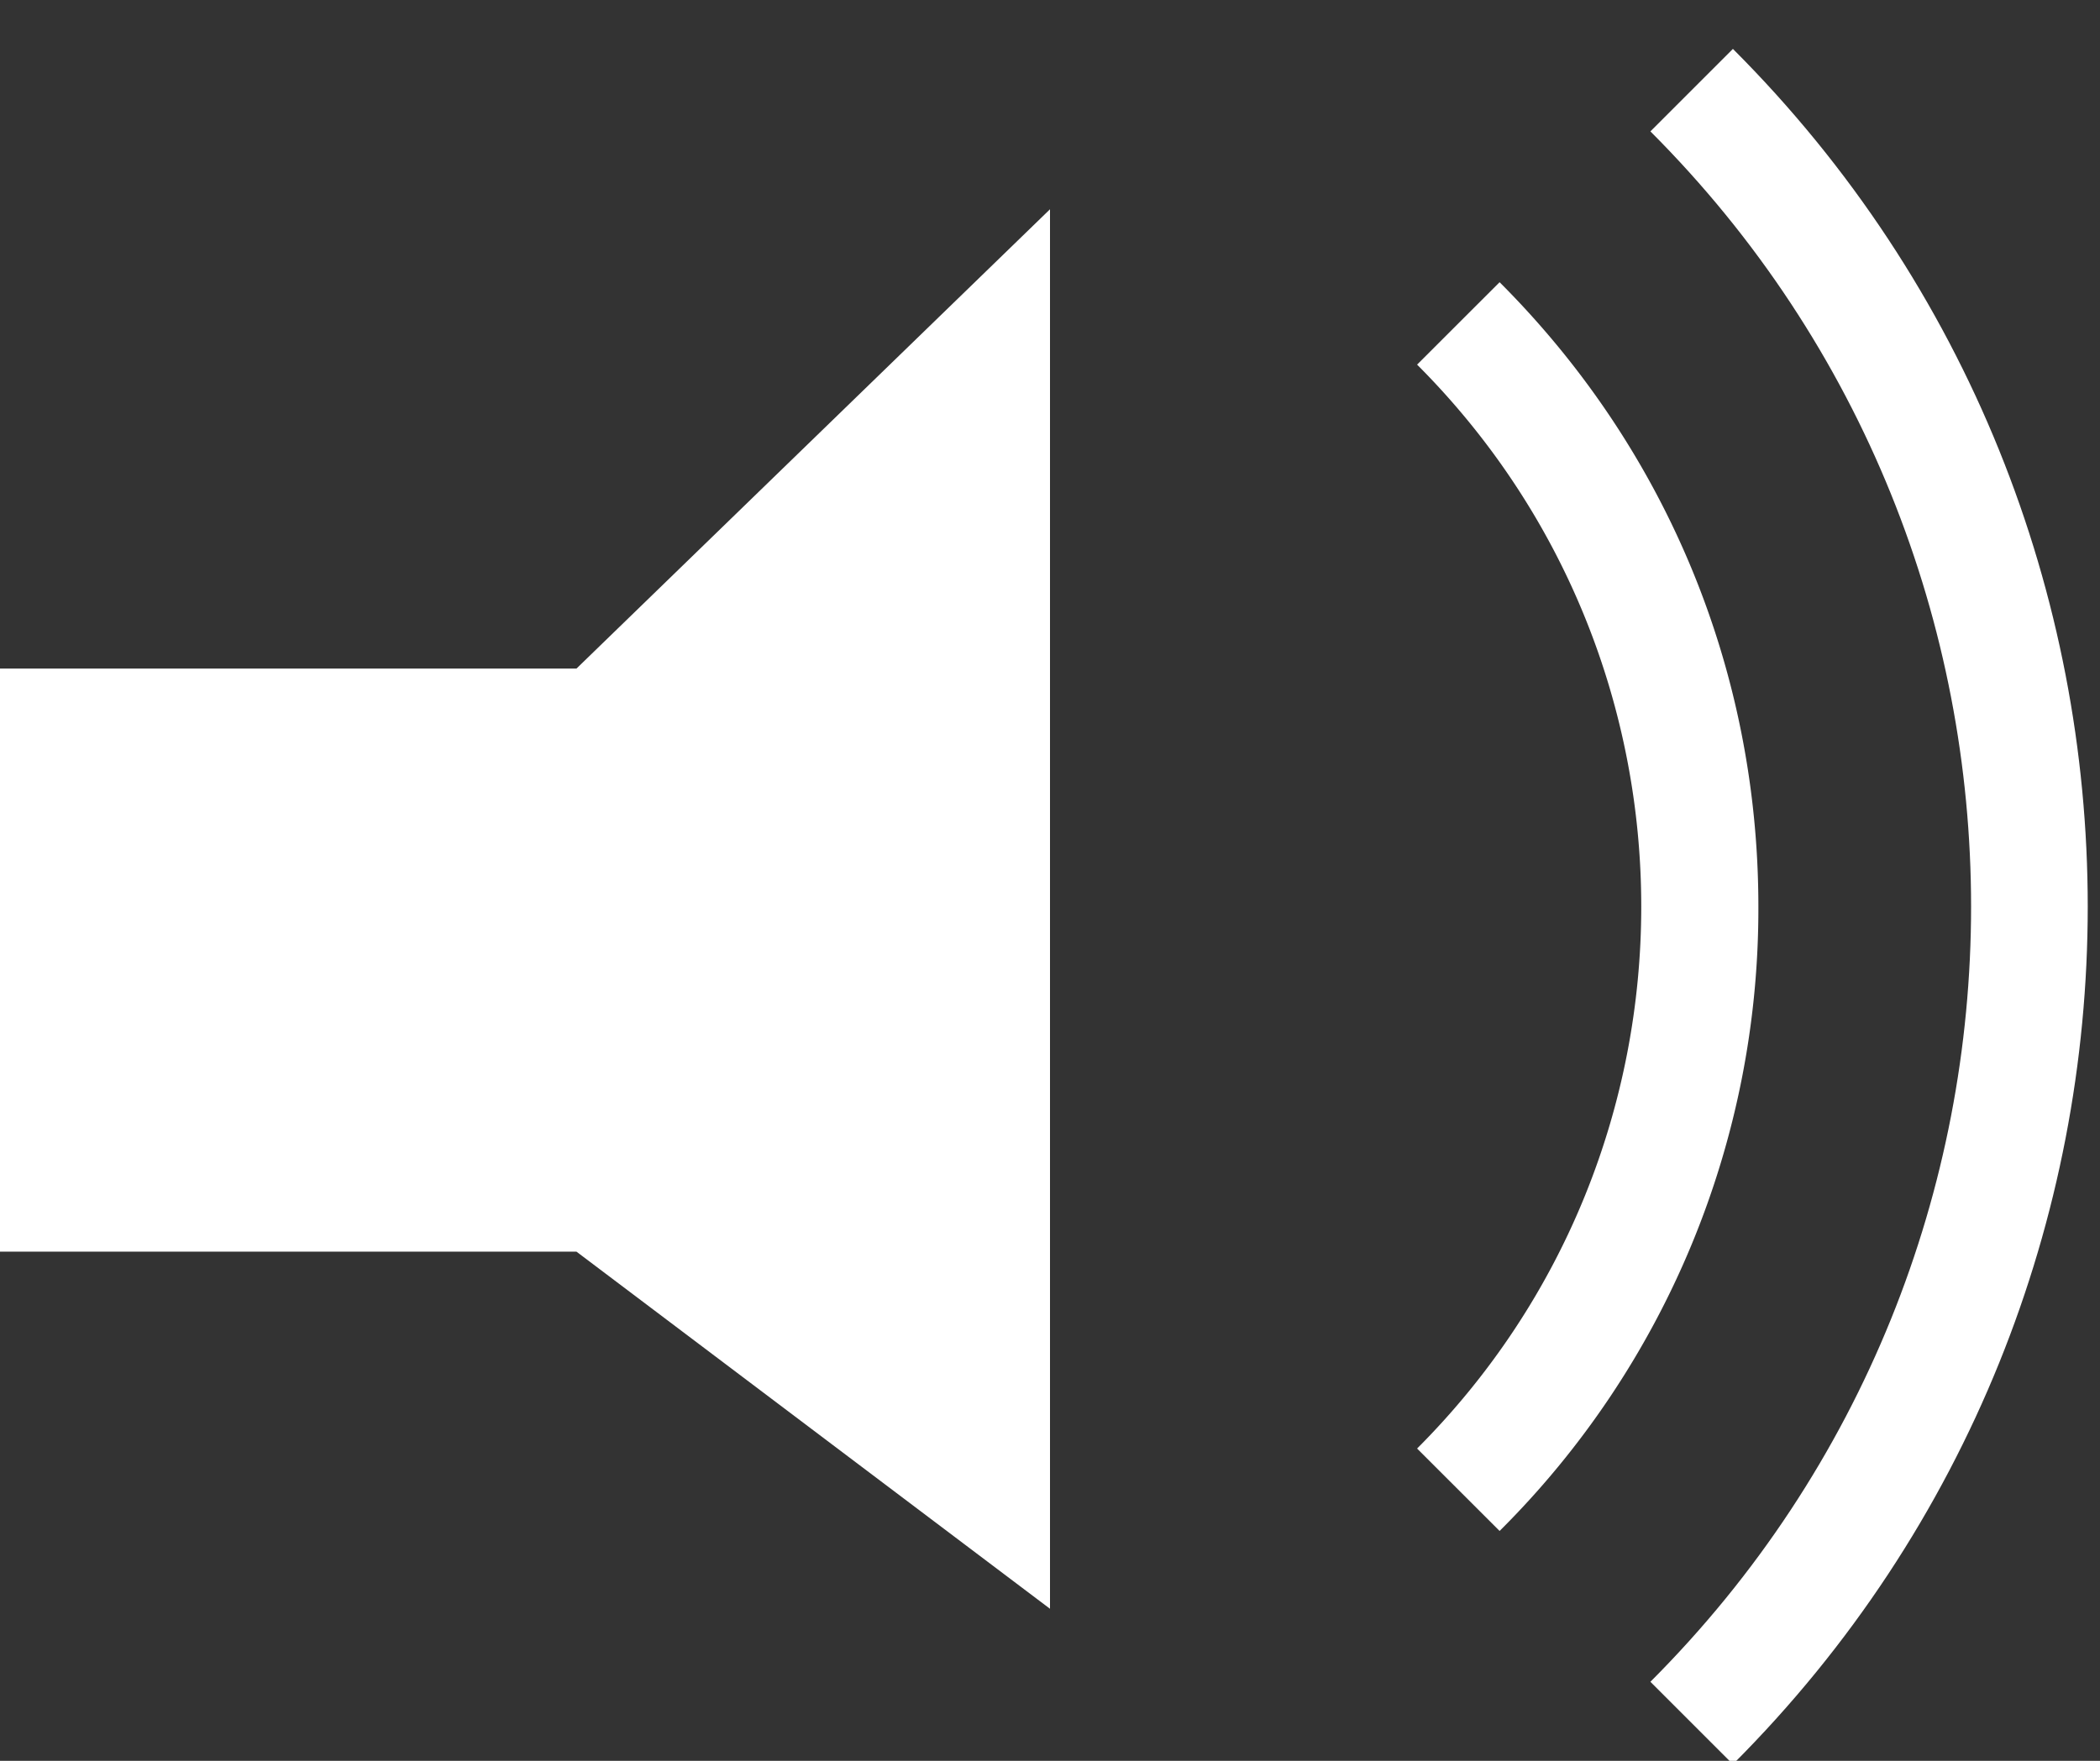 <svg width="31" height="26" viewBox="0 0 31 26" xmlns="http://www.w3.org/2000/svg"><rect x="0" y="0" width="31" height="26" fill="#333333" stroke="none"/><title>audio_mutex2</title><g fill="#FFF"><path d="M8.51 9.872H0v8.61h8.51l6.99 5.273V3.09zM25.581.722L24.363 1.94c6.312 6.312 6.312 16.581 0 22.893l1.218 1.218c6.984-6.984 6.984-18.345 0-25.329"/><path d="M22.137 4.167l-1.218 1.217c4.412 4.414 4.412 11.59 0 16.005l1.218 1.217a12.953 12.953 0 0 0 3.82-9.219c0-3.484-1.358-6.758-3.82-9.22"/></g></svg>